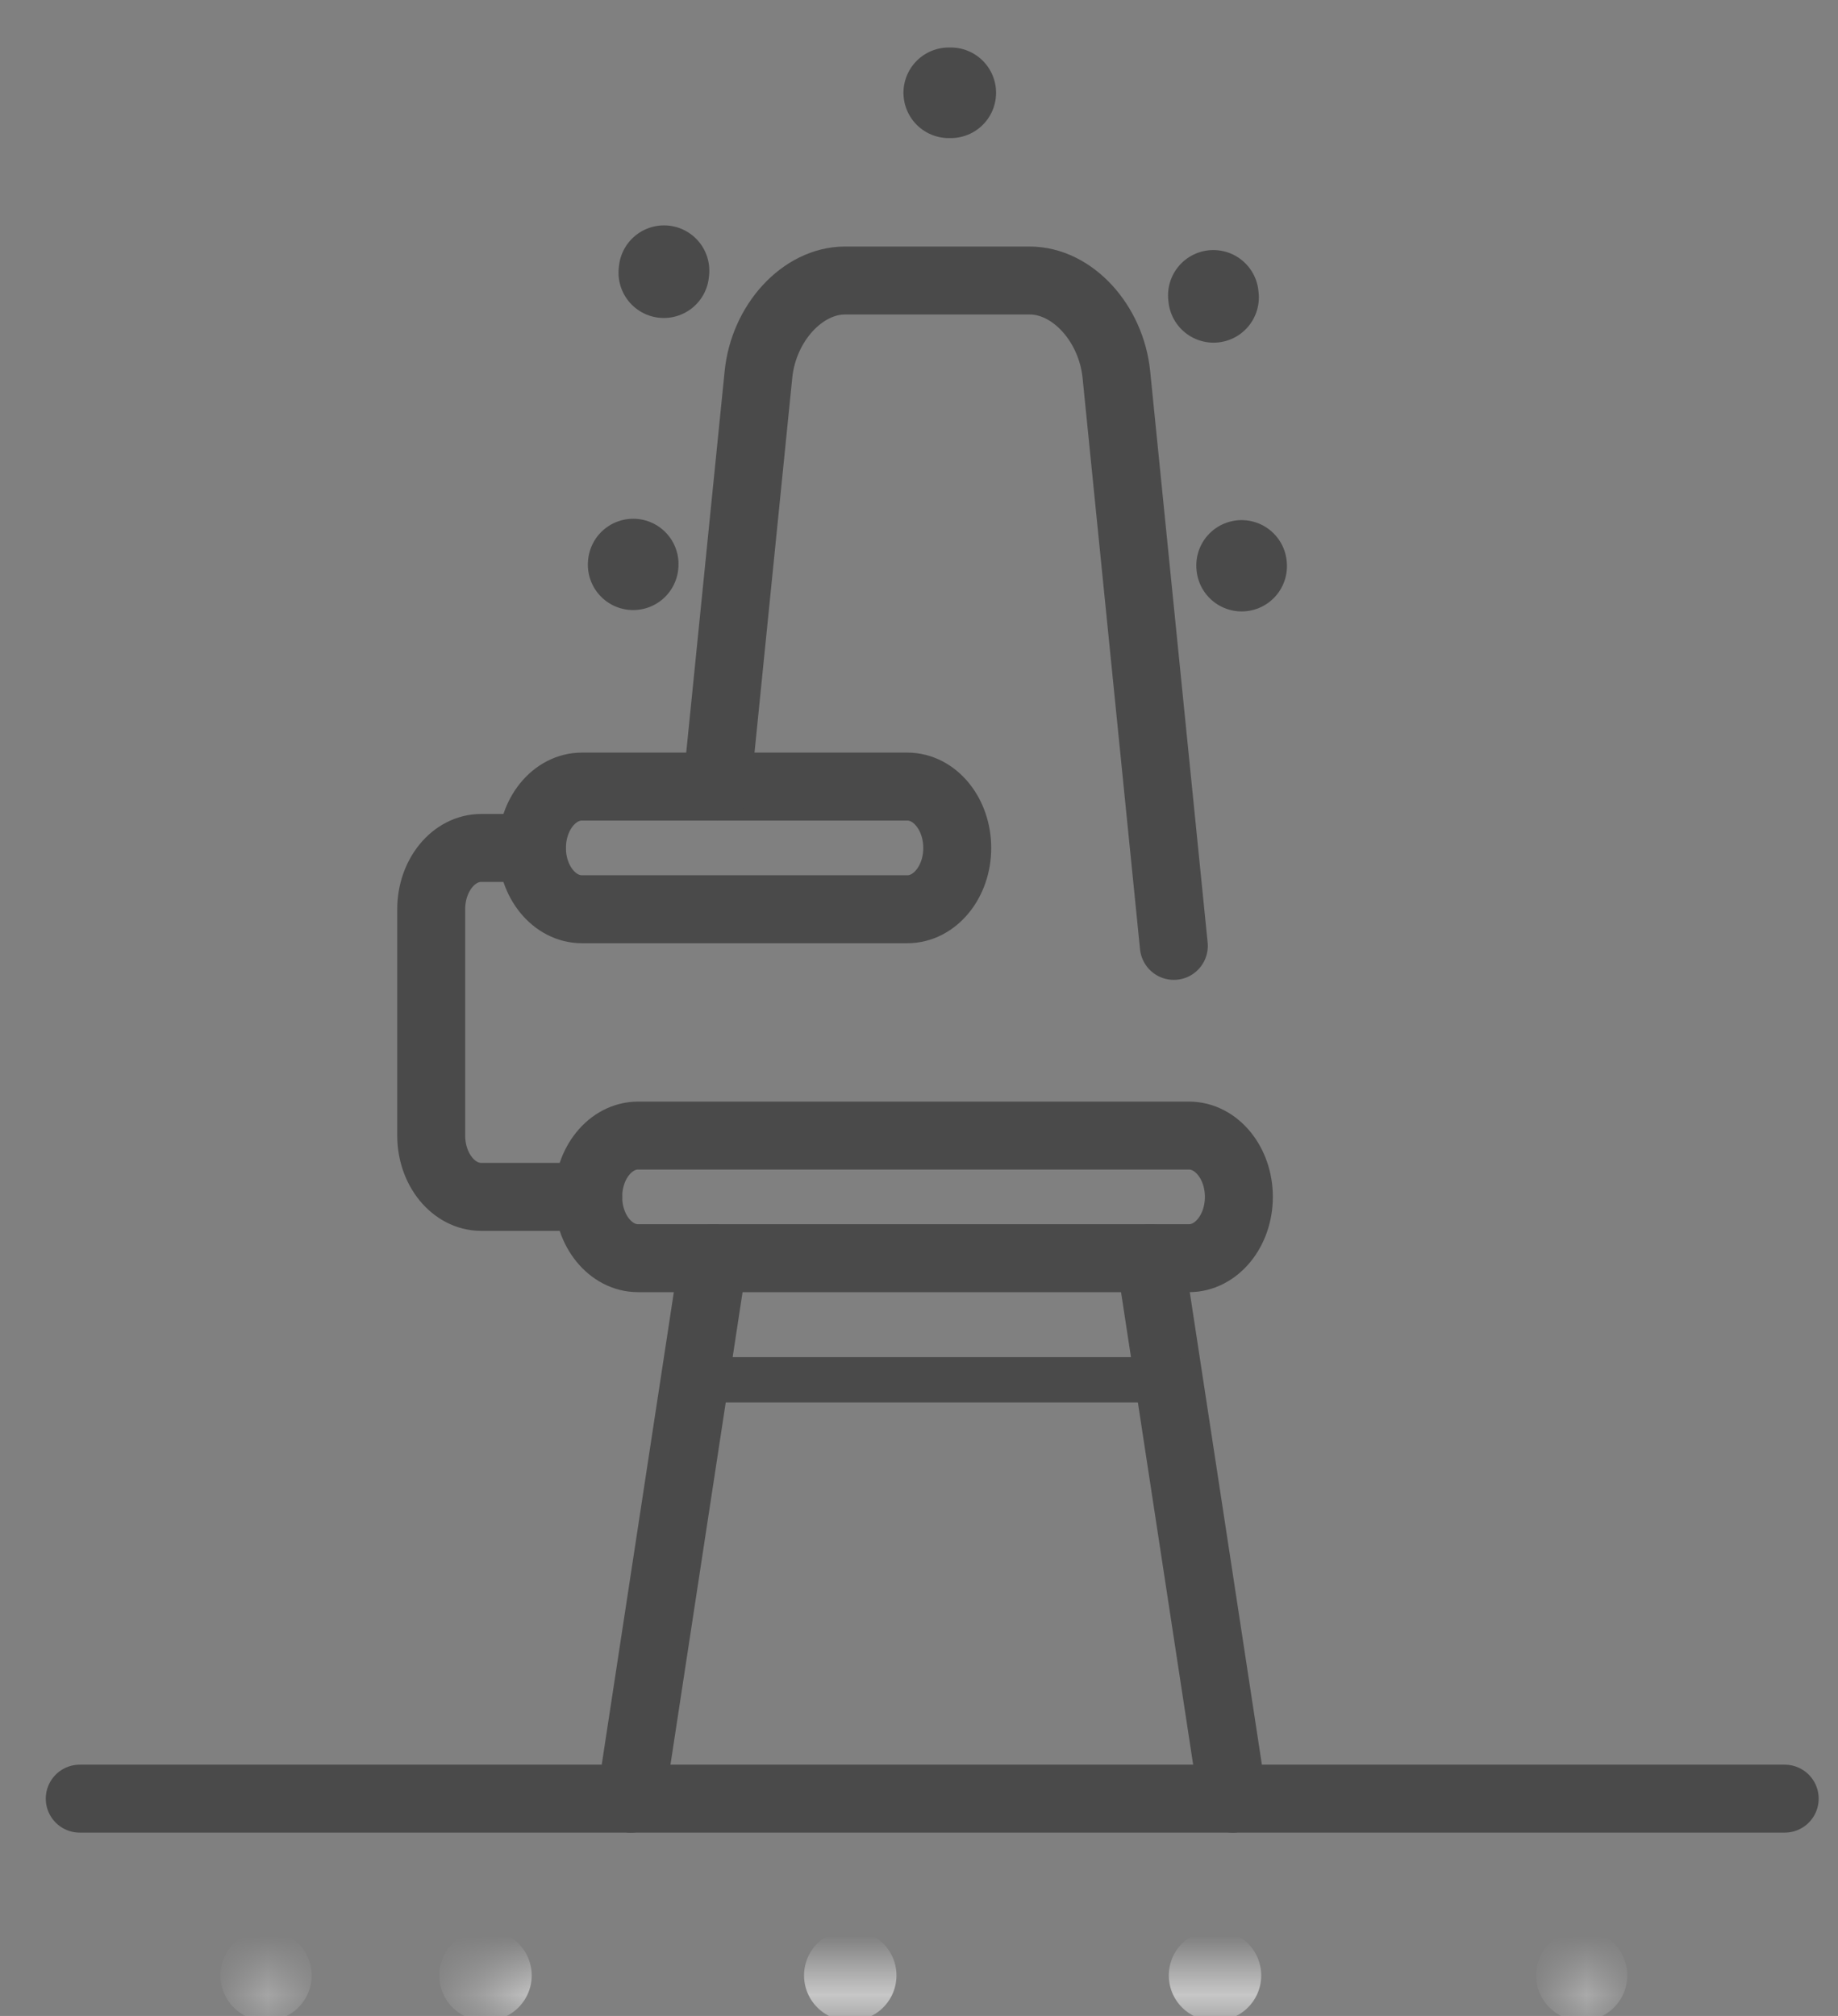 <?xml version="1.0" encoding="UTF-8"?>
<svg width="31px" height="34px" viewBox="0 0 31 34" version="1.1" xmlns="http://www.w3.org/2000/svg" xmlns:xlink="http://www.w3.org/1999/xlink">
    <rect x="0" y="0" width="31" height="34" fill="#808080" stroke="none"/>
    <!-- Generator: Sketch 44.1 (41455) - http://www.bohemiancoding.com/sketch -->
    <title>Icon Copy 3</title>
    <desc>Created with Sketch.</desc>
    <defs>
        <polygon id="path-1" points="0.475 0.739 1.076 0.739 1.076 0.175 0.475 0.175"></polygon>
        <polygon id="path-3" points="0.558 0.739 17.215 0.739 17.215 0.175 0.558 0.175 0.558 0.739"></polygon>
        <polygon id="path-5" points="0.414 0.739 1.015 0.739 1.015 0.175 0.414 0.175 0.414 0.739"></polygon>
    </defs>
    <g id="12.-Bienestar" stroke="none" stroke-width="1" fill="none" fill-rule="evenodd">
        <g id="12.-Bienestar-Mobile" transform="translate(-30, -7894)">
            <g id="Icon-Copy-3" transform="translate(31, 7895)">
                <g id="Group-3" transform="translate(3.007, 32.142)">
                    <mask id="mask-2" fill="white">
                        <use xlink:href="#path-1"></use>
                    </mask>
                    <g id="Clip-2"></g>
                    <path d="M0.475,0.175 L0.485,0.175" id="Stroke-1" stroke="#FEFEFE" stroke-width="1.528" stroke-linecap="round" stroke-linejoin="round" mask="url(#mask-2)"></path>
                </g>
                <g id="Group-6" transform="translate(6.615, 32.142)">
                    <mask id="mask-4" fill="white">
                        <use xlink:href="#path-3"></use>
                    </mask>
                    <g id="Clip-5"></g>
                    <path d="M0.558,0.175 L17.215,0.175" id="Stroke-4" stroke="#FEFEFE" stroke-width="1.528" stroke-linecap="round" stroke-linejoin="round" stroke-dasharray="0.031,6.121" mask="url(#mask-4)"></path>
                </g>
                <g id="Group-9" transform="translate(25.258, 32.142)">
                    <mask id="mask-6" fill="white">
                        <use xlink:href="#path-5"></use>
                    </mask>
                    <g id="Clip-8"></g>
                    <path d="M0.414,0.175 L0.424,0.175" id="Stroke-7" stroke="#FEFEFE" stroke-width="1.528" stroke-linecap="round" stroke-linejoin="round" mask="url(#mask-6)"></path>
                </g>
                <path d="M14.303,14.335 L8.814,14.335 C8.35,14.335 7.972,13.872 7.972,13.302 C7.972,12.73 8.35,12.266 8.814,12.266 L14.303,12.266 C14.768,12.266 15.145,12.73 15.145,13.302 C15.145,13.872 14.768,14.335 14.303,14.335 L14.303,14.335 Z" id="Stroke-10" stroke="#4A4A4A" stroke-width="1.146" stroke-linecap="round" stroke-linejoin="round"></path>
                <path d="M19.053,20.22 L9.762,20.22 C9.298,20.22 8.921,19.757 8.921,19.186 C8.921,18.615 9.298,18.152 9.762,18.152 L19.053,18.152 C19.518,18.152 19.895,18.615 19.895,19.186 C19.895,19.757 19.518,20.22 19.053,20.22 L19.053,20.22 Z" id="Stroke-12" stroke="#4A4A4A" stroke-width="1.146" stroke-linecap="round" stroke-linejoin="round"></path>
                <path d="M7.968,13.301 L7.116,13.301 C6.651,13.301 6.273,13.764 6.273,14.334 L6.273,18.152 C6.273,18.723 6.651,19.186 7.116,19.186 L8.921,19.186" id="Stroke-14" stroke="#4A4A4A" stroke-width="1.146" stroke-linecap="round" stroke-linejoin="round"></path>
                <path d="M19.791,29.335 L18.4,20.22" id="Stroke-16" stroke="#4A4A4A" stroke-width="1.146" stroke-linecap="round" stroke-linejoin="round"></path>
                <path d="M11.032,20.22 L9.641,29.335" id="Stroke-18" stroke="#4A4A4A" stroke-width="1.146" stroke-linecap="round" stroke-linejoin="round"></path>
                <path d="M10.647,22.271 L18.785,22.271" id="Stroke-20" stroke="#4A4A4A" stroke-width="0.764" stroke-linecap="round" stroke-linejoin="round"></path>
                <path d="M0.345,29.335 L29.101,29.335" id="Stroke-22" stroke="#4A4A4A" stroke-width="1.146" stroke-linecap="round" stroke-linejoin="round"></path>
                <path d="M18.798,14.953 L17.829,5.318 C17.741,4.445 17.083,3.731 16.367,3.731 L13.252,3.731 C12.537,3.731 11.879,4.445 11.792,5.318 L11.092,12.266" id="Stroke-24" stroke="#4A4A4A" stroke-width="1.146" stroke-linecap="round" stroke-linejoin="round"></path>
                <path d="M9.679,8.525 L9.68,8.513" id="Stroke-26" stroke="#4A4A4A" stroke-width="1.528" stroke-linecap="round" stroke-linejoin="round"></path>
                <path d="M10.196,3.599 L10.273,2.858 C10.405,1.596 11.394,0.565 12.469,0.565 L17.149,0.565 C18.226,0.565 19.214,1.596 19.347,2.858 L19.684,6.079" id="Stroke-28" stroke="#4A4A4A" stroke-width="1.528" stroke-linecap="round" stroke-linejoin="round" stroke-dasharray="0.034,6.703"></path>
                <path d="M19.941,8.536 L19.942,8.548" id="Stroke-30" stroke="#4A4A4A" stroke-width="1.528" stroke-linecap="round" stroke-linejoin="round"></path>
            </g>
        </g>
    </g>
</svg>